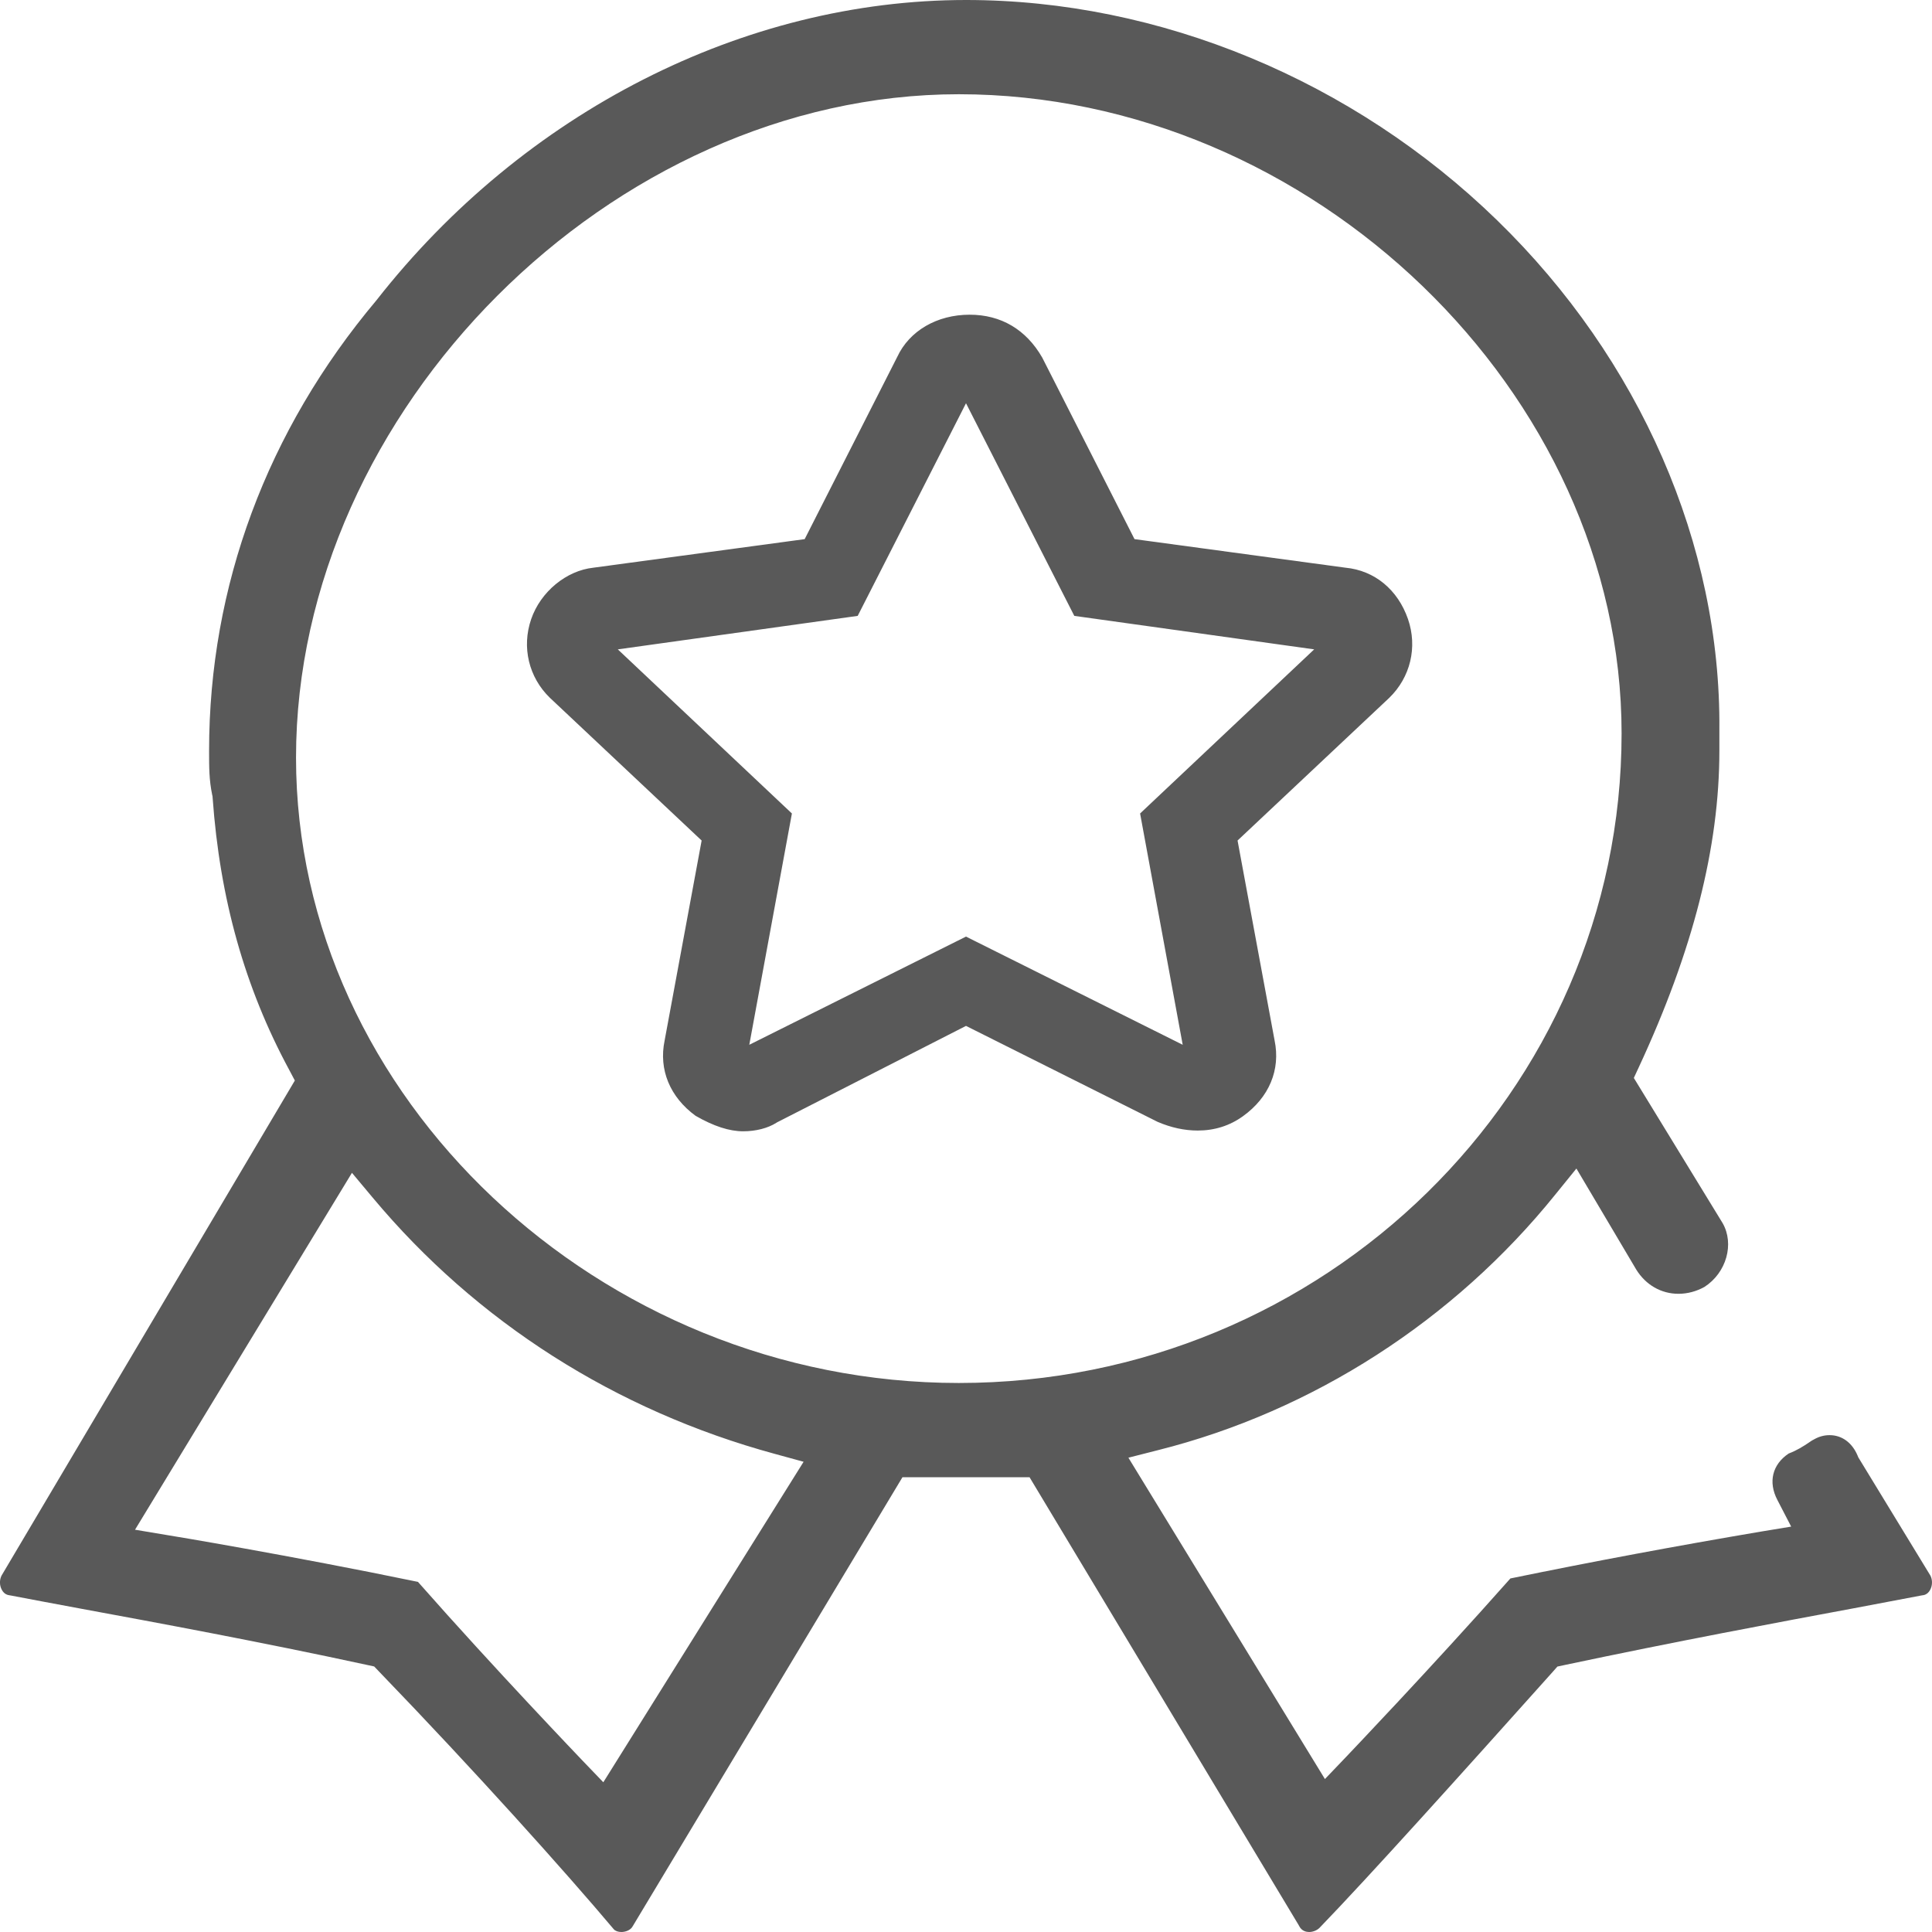 <?xml version="1.0" encoding="UTF-8"?>
<svg width="18px" height="18px" viewBox="0 0 18 18" version="1.1" xmlns="http://www.w3.org/2000/svg" xmlns:xlink="http://www.w3.org/1999/xlink">
    <title>形状</title>
    <g id="页面-1" stroke="none" stroke-width="1" fill="none" fill-rule="evenodd">
        <g id="工作台-典当" transform="translate(-1070, -840)" fill="#595959" fill-rule="nonzero">
            <path d="M1082.197,858 C1082.173,858 1082.129,857.993 1082.105,857.946 L1082.099,857.935 L1079.592,853.763 L1078.408,853.763 L1075.898,857.941 L1075.895,857.946 C1075.876,857.983 1075.828,858 1075.789,858 C1075.758,858 1075.732,857.99 1075.718,857.974 C1075.27,857.442 1074.42,856.494 1073.531,855.573 L1073.486,855.526 L1073.421,855.512 C1072.429,855.297 1071.455,855.117 1070.745,854.986 C1070.494,854.939 1070.276,854.899 1070.101,854.865 L1070.089,854.863 C1070.077,854.861 1070.041,854.857 1070.017,854.812 C1069.995,854.771 1069.994,854.722 1070.014,854.68 L1072.747,850.067 L1072.694,849.967 C1072.281,849.202 1072.048,848.373 1071.981,847.432 L1071.98,847.419 L1071.977,847.406 C1071.948,847.265 1071.948,847.152 1071.948,846.995 C1071.948,845.462 1072.487,844.011 1073.507,842.798 C1074.88,841.044 1076.932,840 1079,840 C1080.804,840 1082.608,840.748 1083.948,842.052 C1085.28,843.347 1086.034,845.077 1086.019,846.799 L1086.019,846.995 C1086.019,847.893 1085.773,848.858 1085.267,849.946 L1085.222,850.043 L1086.049,851.395 C1086.16,851.588 1086.086,851.857 1085.88,851.99 C1085.806,852.031 1085.723,852.054 1085.638,852.054 C1085.477,852.054 1085.334,851.972 1085.245,851.829 L1084.687,850.887 L1084.49,851.13 C1083.544,852.303 1082.229,853.149 1080.788,853.511 L1080.513,853.581 L1082.344,856.575 L1082.54,856.37 C1082.547,856.362 1083.322,855.552 1084.072,854.706 C1084.846,854.547 1085.624,854.402 1086.403,854.27 L1086.688,854.223 L1086.559,853.974 C1086.472,853.807 1086.513,853.643 1086.665,853.542 C1086.742,853.513 1086.802,853.474 1086.847,853.444 C1086.865,853.432 1086.881,853.42 1086.898,853.412 L1086.909,853.406 C1086.951,853.383 1086.998,853.371 1087.046,853.371 C1087.161,853.371 1087.256,853.441 1087.307,853.562 L1087.313,853.577 L1087.986,854.681 C1088.006,854.722 1088.004,854.773 1087.983,854.812 C1087.959,854.857 1087.923,854.862 1087.911,854.863 L1087.899,854.865 C1087.728,854.898 1087.518,854.937 1087.276,854.983 C1086.571,855.114 1085.604,855.295 1084.58,855.512 L1084.51,855.527 L1084.464,855.579 C1083.609,856.534 1082.755,857.484 1082.293,857.962 C1082.269,857.985 1082.233,858 1082.197,858 L1082.197,858 Z M1073.894,854.738 C1074.614,855.555 1075.419,856.394 1075.427,856.403 L1075.621,856.605 L1077.487,853.619 L1077.217,853.545 C1075.734,853.141 1074.44,852.316 1073.474,851.16 L1073.279,850.927 L1071.258,854.252 L1071.563,854.303 C1071.575,854.304 1072.7,854.491 1073.894,854.738 Z M1078.933,840.878 C1075.701,840.878 1072.758,843.824 1072.758,847.059 C1072.758,850.217 1075.586,852.885 1078.933,852.885 C1082.338,852.885 1085.108,850.17 1085.108,846.833 C1085.108,843.661 1082.222,840.878 1078.933,840.878 Z M1076.924,850.54 C1076.795,850.54 1076.65,850.493 1076.481,850.396 C1076.241,850.221 1076.136,849.965 1076.192,849.695 L1076.537,847.831 L1075.123,846.501 C1074.926,846.31 1074.859,846.029 1074.949,845.768 C1075.037,845.513 1075.276,845.316 1075.529,845.289 L1077.497,845.023 L1078.359,843.326 C1078.472,843.082 1078.73,842.932 1079.034,842.932 C1079.326,842.932 1079.56,843.07 1079.71,843.331 L1080.57,845.023 L1082.535,845.289 C1082.807,845.315 1083.023,845.494 1083.118,845.768 C1083.208,846.029 1083.141,846.31 1082.943,846.502 L1081.53,847.831 L1081.875,849.693 C1081.932,849.967 1081.824,850.224 1081.581,850.399 C1081.458,850.488 1081.316,850.533 1081.159,850.533 C1081.036,850.533 1080.911,850.506 1080.785,850.452 L1079,849.558 L1077.237,850.458 L1077.233,850.461 C1077.154,850.511 1077.042,850.54 1076.924,850.54 Z M1081.019,849.734 L1080.622,847.579 L1082.244,846.05 L1080.009,845.738 L1079,843.757 L1077.991,845.738 L1075.756,846.05 L1077.378,847.579 L1076.981,849.734 L1079,848.726 L1081.019,849.734 Z" id="形状"></path>
        </g>
    </g>
</svg>